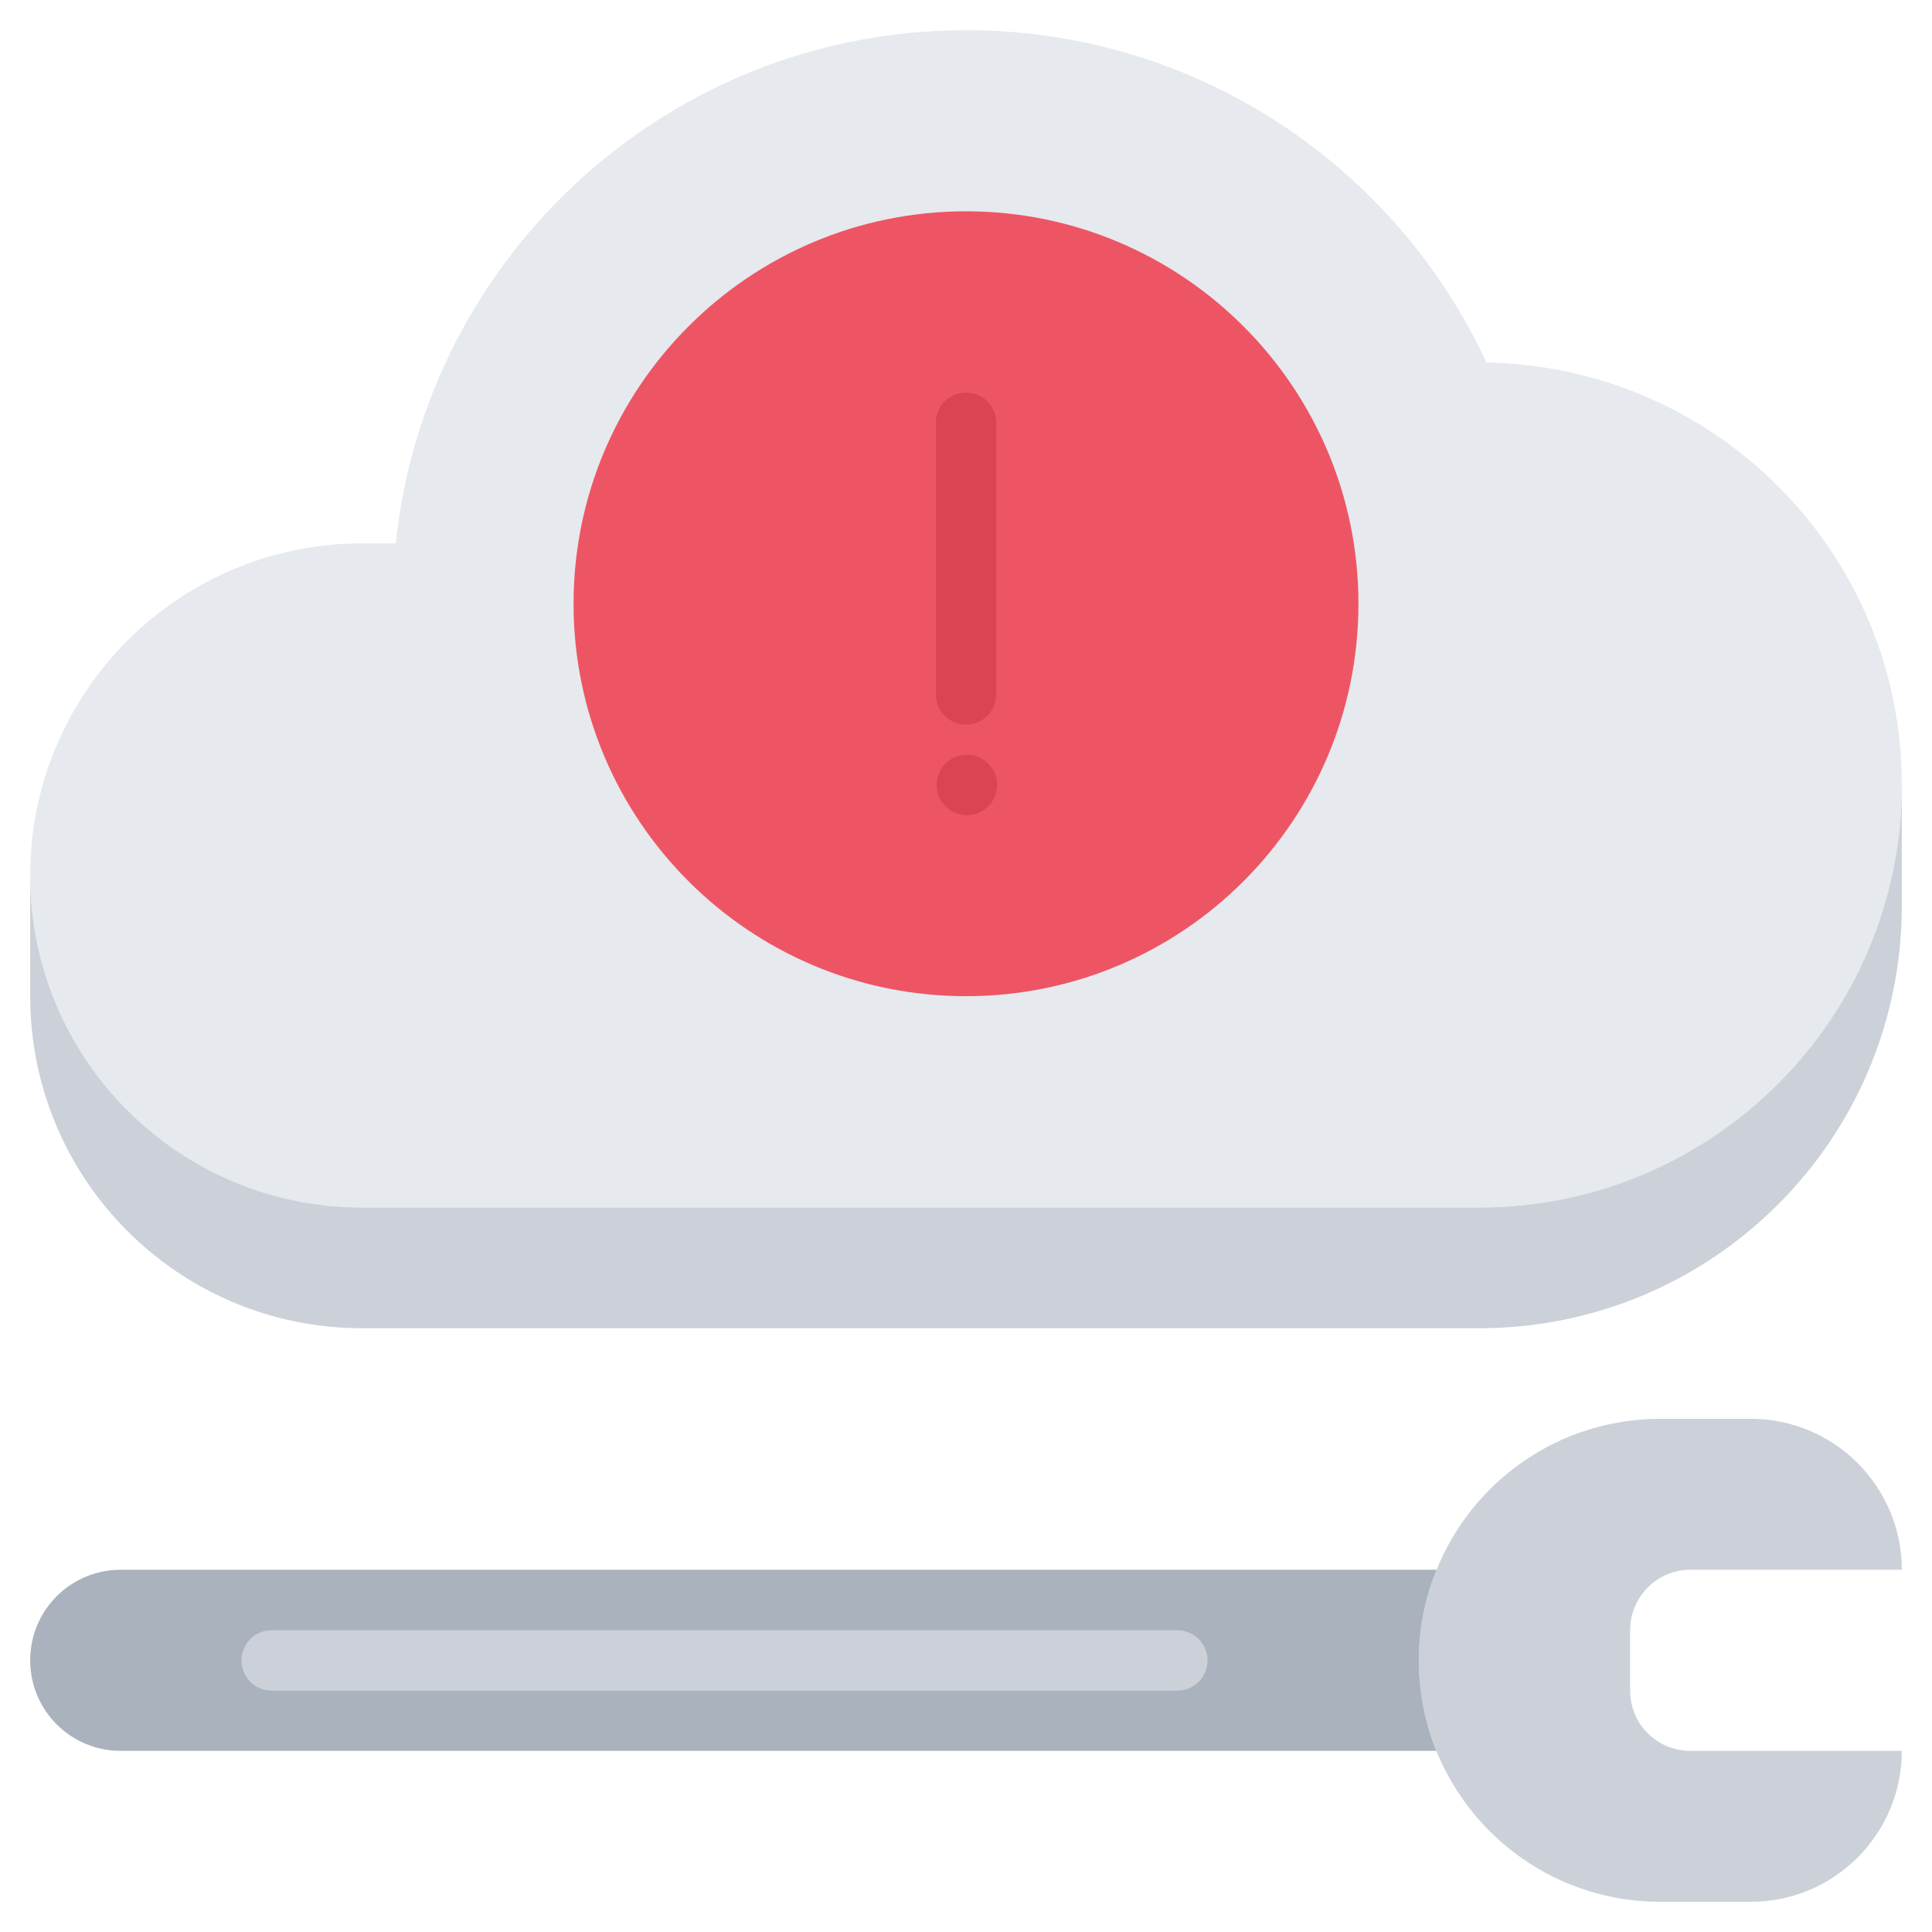 <svg id="icons" enable-background="new 0 0 64 64" height="512" viewBox="0 0 64 64" width="512" xmlns="http://www.w3.org/2000/svg"><path d="m49.24 12.01c-3.01-6.5-9.6-11.01-17.24-11.01-9.81 0-17.89 7.45-18.89 17h-.01-1.1c-6.08 0-11 4.93-11 11 0 6.08 4.92 11 11 11h37c7.73 0 14-6.27 14-14 0-7.65-6.14-13.86-13.76-13.99z" fill="#e6e9ed"/><path d="m54 54v2c0 1.11.89 2 2 2h7c0 2.76-2.24 5-5 5h-3c-3.36 0-6.23-2.07-7.42-5-.37-.93-.58-1.94-.58-3s.21-2.07.59-3c1.18-2.93 4.05-5 7.41-5h3c2.76 0 5 2.24 5 5h-7c-1.11 0-2 .9-2 2z" fill="#ccd1d9"/><path d="m4 52h43.58.01c-.38.93-.59 1.94-.59 3s.21 2.07.58 3h-43.58c-1.66 0-3-1.34-3-3s1.34-3 3-3z" fill="#aab2bd"/><path d="m1 29c0 6.08 4.92 11 11 11h37c7.73 0 14-6.27 14-14v4c0 7.74-6.27 14-14 14h-37c-6.08 0-11-4.92-11-11z" fill="#ccd1d9"/><path d="m32 7c7.18 0 13 5.83 13 13 0 7.18-5.82 13-13 13s-13-5.82-13-13c0-7.17 5.82-13 13-13z" fill="#ed5565"/><path d="m39.001 56.004h-30c-.553 0-1-.447-1-1s.447-1 1-1h30c.553 0 1 .447 1 1s-.447 1-1 1z" fill="#ccd1d9"/><g fill="#da4453"><path d="m32.001 24.004c-.553 0-1-.447-1-1v-9c0-.553.447-1 1-1s1 .447 1 1v9c0 .553-.447 1-1 1z"/><path d="m32.031 27.004c-.553 0-1.005-.447-1.005-1s.442-1 .994-1h.011c.552 0 1 .447 1 1s-.448 1-1 1z"/></g></svg>